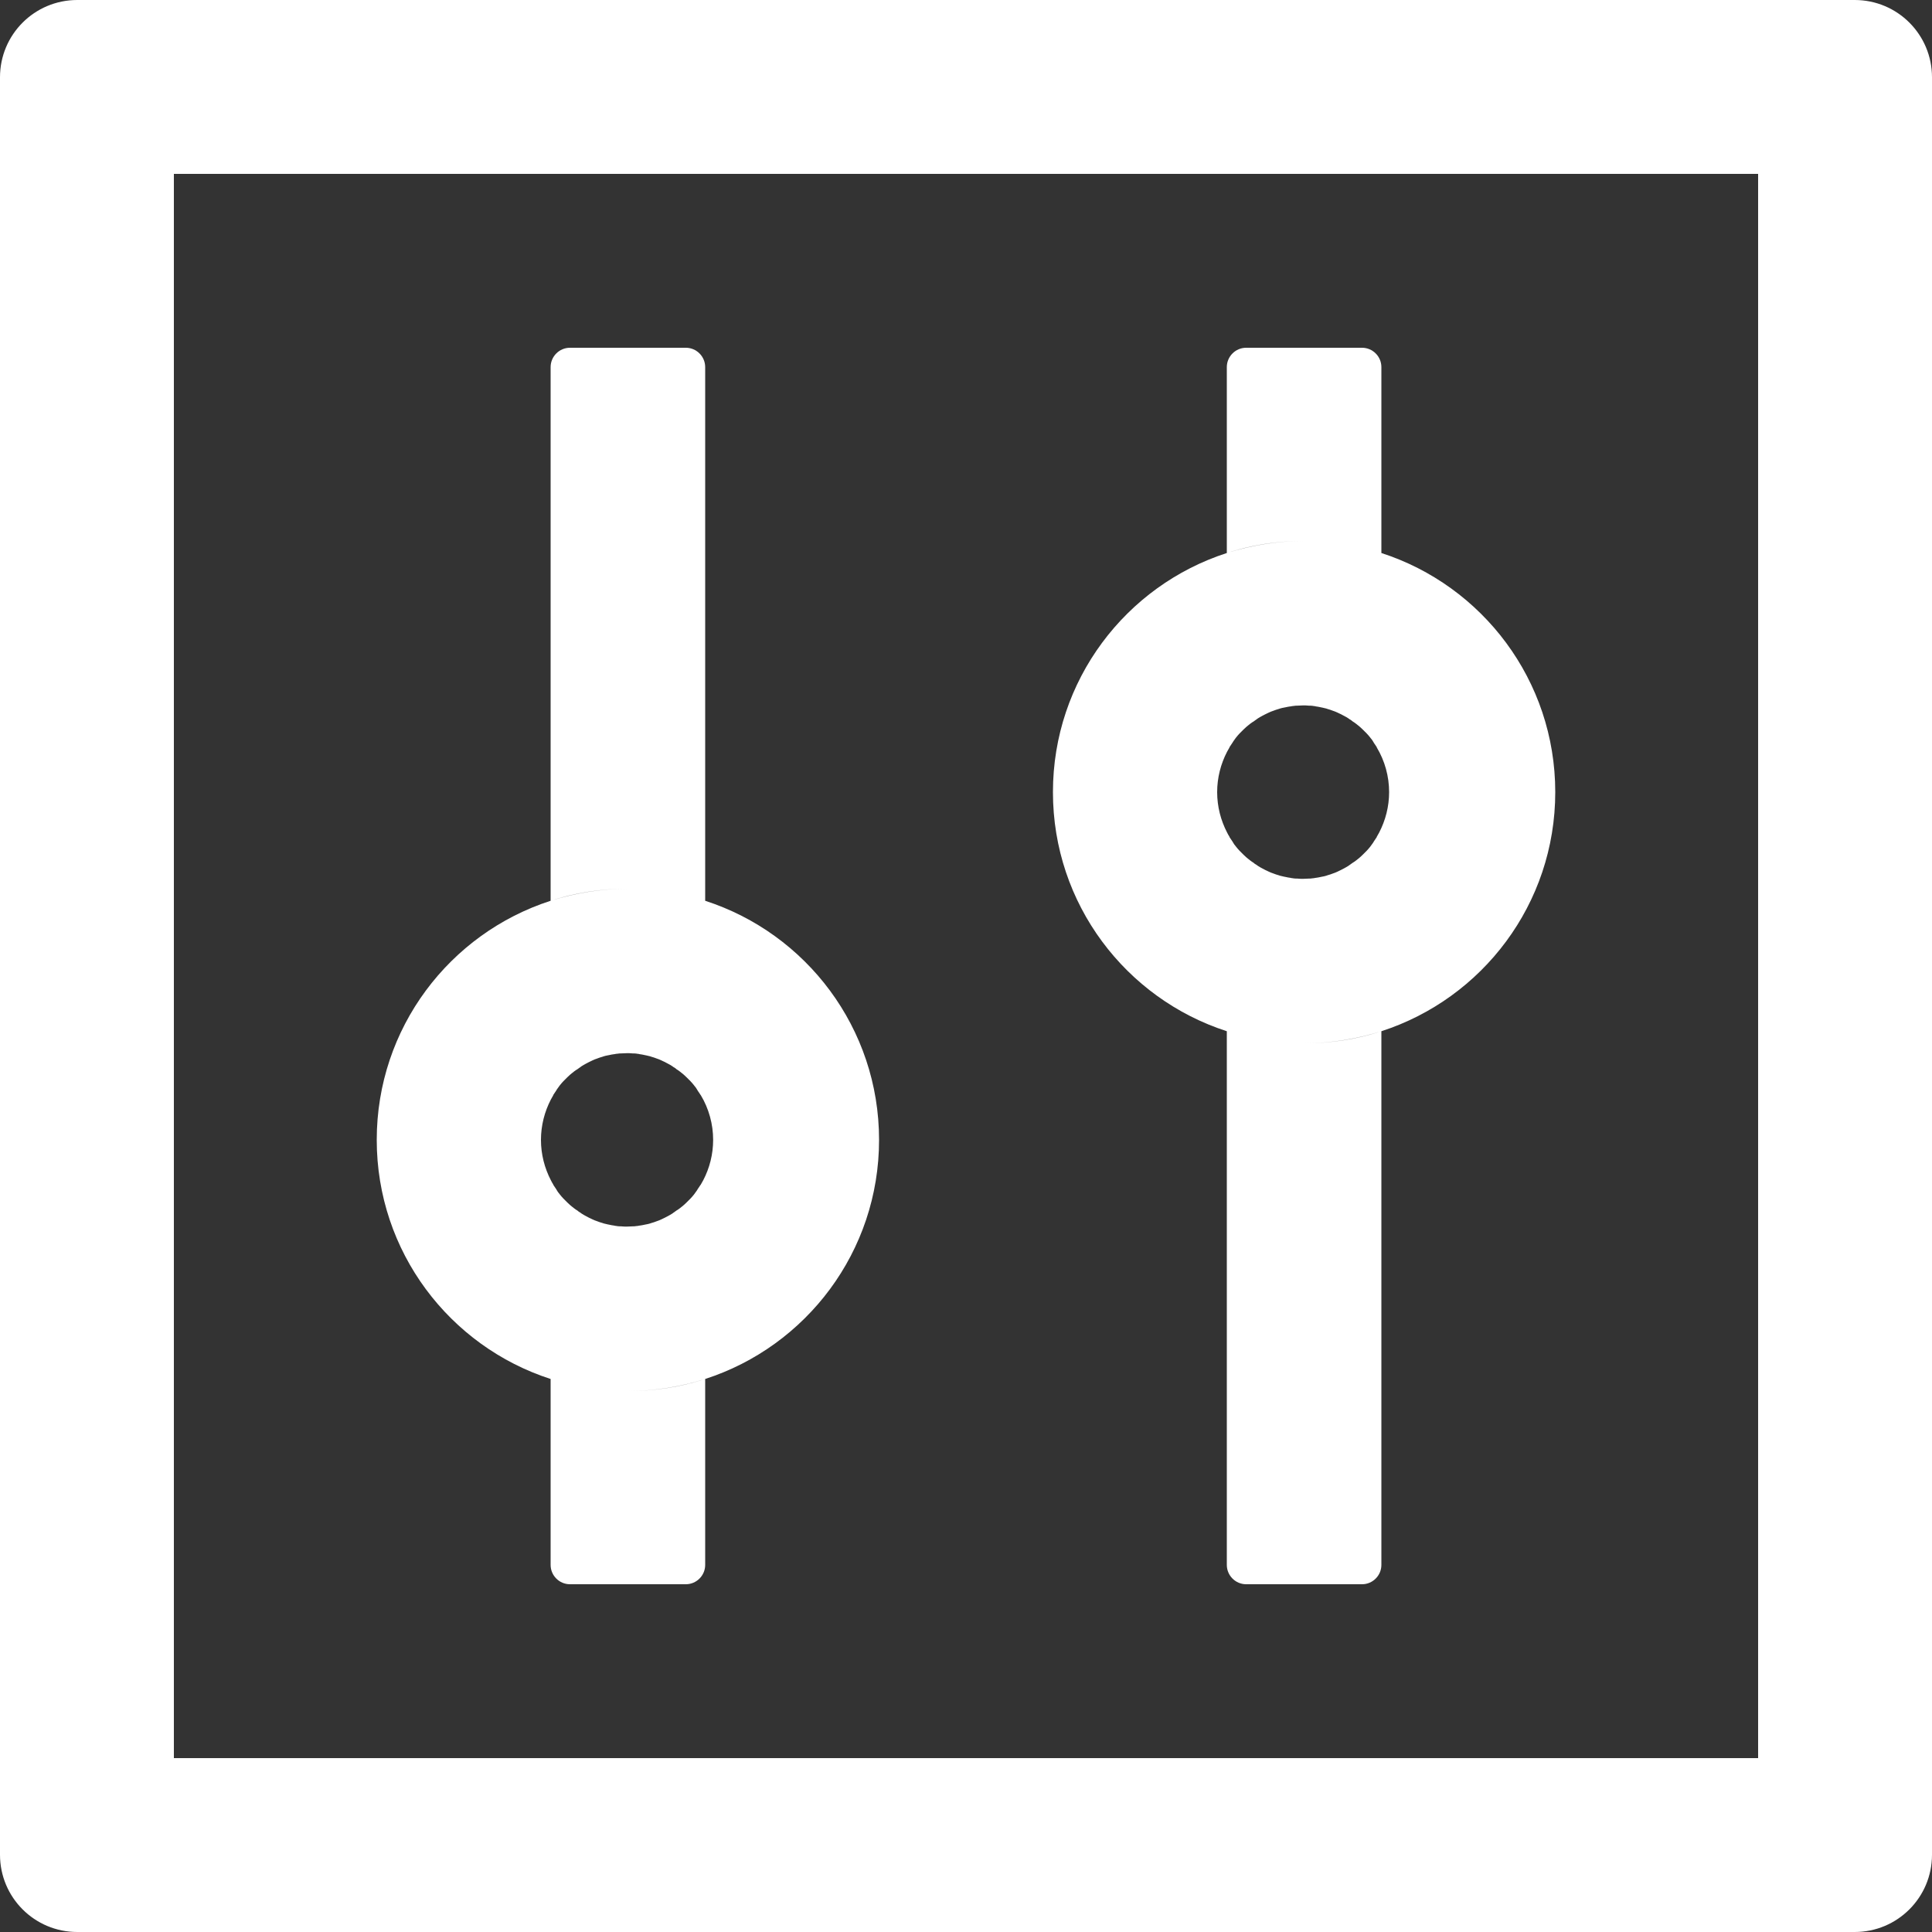 <svg width="50" height="50" viewBox="0 0 50 50" fill="none" xmlns="http://www.w3.org/2000/svg">
<rect x="0" y="0" width="50" height="50" fill="#333333" stroke="none"/>
<path d="M48 0H2C0.894 0 0 0.894 0 2V48C0 49.106 0.894 50 2 50H48C49.106 50 50 49.106 50 48V2C50 0.894 49.106 0 48 0ZM45.5 45.5H4.5V4.5H45.5V45.5ZM14.25 35.688V40.5C14.25 40.775 14.475 41 14.75 41H17.75C18.025 41 18.25 40.775 18.25 40.5V35.688C17.619 35.894 16.95 36 16.25 36C15.55 36 14.881 35.888 14.25 35.688ZM18.25 23.312V9.5C18.25 9.225 18.025 9 17.75 9H14.75C14.475 9 14.25 9.225 14.25 9.5V23.312C14.881 23.106 15.55 23 16.25 23C16.95 23 17.619 23.113 18.25 23.312ZM14.25 35.688C14.881 35.894 15.55 36 16.25 36C16.95 36 17.619 35.888 18.25 35.688C20.863 34.844 22.75 32.394 22.75 29.5C22.75 26.606 20.863 24.156 18.25 23.312C17.619 23.106 16.95 23 16.25 23C15.55 23 14.881 23.113 14.25 23.312C11.637 24.156 9.75 26.606 9.75 29.5C9.75 32.394 11.637 34.844 14.25 35.688ZM14.256 28.456C14.275 28.419 14.3 28.381 14.319 28.344V28.337L14.394 28.225C14.4 28.212 14.406 28.206 14.412 28.194C14.431 28.163 14.456 28.137 14.475 28.106C14.481 28.1 14.488 28.087 14.494 28.081C14.525 28.044 14.55 28.012 14.581 27.981L14.6 27.962L14.675 27.887L14.7 27.863C14.731 27.831 14.762 27.806 14.8 27.775C14.838 27.744 14.869 27.719 14.906 27.694C14.919 27.688 14.925 27.681 14.938 27.675C14.969 27.656 14.994 27.631 15.025 27.613C15.031 27.606 15.044 27.6 15.05 27.594C15.088 27.569 15.125 27.55 15.169 27.525C15.175 27.519 15.188 27.519 15.194 27.512C15.225 27.494 15.256 27.481 15.294 27.462L15.331 27.444C15.375 27.425 15.412 27.406 15.456 27.394C15.5 27.375 15.544 27.363 15.588 27.35C15.6 27.344 15.613 27.344 15.625 27.337C15.662 27.325 15.694 27.319 15.731 27.312C15.744 27.312 15.75 27.306 15.762 27.306C15.806 27.294 15.856 27.288 15.9 27.281C15.912 27.281 15.919 27.281 15.931 27.275C15.969 27.269 16.006 27.269 16.044 27.262H16.081C16.131 27.262 16.175 27.256 16.225 27.256C16.275 27.256 16.319 27.256 16.369 27.262H16.406C16.444 27.262 16.481 27.269 16.519 27.275C16.531 27.275 16.538 27.275 16.55 27.281C16.594 27.288 16.644 27.294 16.688 27.306C16.7 27.306 16.706 27.312 16.719 27.312C16.756 27.319 16.794 27.331 16.825 27.337C16.837 27.344 16.85 27.344 16.863 27.35C16.906 27.363 16.95 27.375 16.994 27.394C17.038 27.406 17.075 27.425 17.119 27.444L17.156 27.462C17.188 27.475 17.225 27.494 17.256 27.512C17.262 27.519 17.275 27.519 17.281 27.525C17.319 27.544 17.363 27.569 17.4 27.594C17.406 27.6 17.419 27.606 17.425 27.613C17.456 27.631 17.488 27.65 17.512 27.675C17.525 27.681 17.531 27.688 17.544 27.694C17.581 27.719 17.619 27.75 17.65 27.775C17.681 27.8 17.719 27.831 17.75 27.863L17.775 27.887L17.85 27.962L17.869 27.981C17.9 28.012 17.931 28.05 17.956 28.081C17.962 28.087 17.969 28.1 17.975 28.106C18 28.131 18.019 28.163 18.038 28.194C18.044 28.206 18.05 28.212 18.056 28.225L18.131 28.337C18.131 28.337 18.131 28.344 18.137 28.344C18.346 28.693 18.456 29.093 18.456 29.5C18.456 29.875 18.363 30.231 18.2 30.544C18.181 30.581 18.156 30.619 18.137 30.656C18.137 30.656 18.137 30.663 18.131 30.663L18.056 30.775C18.05 30.788 18.044 30.794 18.038 30.806C18.019 30.837 17.994 30.863 17.975 30.894C17.969 30.9 17.962 30.913 17.956 30.919C17.925 30.956 17.9 30.988 17.869 31.019L17.85 31.038L17.775 31.113L17.75 31.137C17.719 31.169 17.688 31.194 17.65 31.225C17.613 31.256 17.581 31.281 17.544 31.306C17.531 31.312 17.525 31.319 17.512 31.325C17.481 31.344 17.456 31.369 17.425 31.387C17.419 31.394 17.406 31.4 17.4 31.406C17.363 31.431 17.325 31.45 17.281 31.475C17.275 31.481 17.262 31.481 17.256 31.488C17.225 31.506 17.194 31.519 17.156 31.538L17.119 31.556C17.075 31.575 17.038 31.594 16.994 31.606C16.95 31.625 16.906 31.637 16.863 31.65C16.85 31.656 16.837 31.656 16.825 31.663C16.788 31.675 16.756 31.681 16.719 31.688C16.706 31.688 16.7 31.694 16.688 31.694C16.644 31.706 16.594 31.712 16.55 31.719C16.538 31.719 16.531 31.719 16.519 31.725C16.481 31.731 16.444 31.731 16.406 31.738H16.369C16.319 31.738 16.275 31.744 16.225 31.744C16.175 31.744 16.131 31.744 16.081 31.738H16.044C16.006 31.738 15.969 31.731 15.931 31.725C15.919 31.725 15.912 31.725 15.9 31.719C15.856 31.712 15.806 31.706 15.762 31.694C15.75 31.694 15.744 31.688 15.731 31.688C15.694 31.681 15.656 31.669 15.625 31.663C15.613 31.656 15.6 31.656 15.588 31.65C15.544 31.637 15.5 31.625 15.456 31.606C15.412 31.594 15.375 31.575 15.331 31.556L15.294 31.538C15.262 31.525 15.225 31.506 15.194 31.488C15.188 31.481 15.175 31.481 15.169 31.475C15.131 31.456 15.088 31.431 15.05 31.406C15.044 31.4 15.031 31.394 15.025 31.387C14.994 31.369 14.963 31.35 14.938 31.325C14.925 31.319 14.919 31.312 14.906 31.306C14.869 31.281 14.831 31.25 14.8 31.225C14.769 31.2 14.731 31.169 14.7 31.137L14.675 31.113L14.6 31.038L14.581 31.019C14.55 30.988 14.519 30.95 14.494 30.919C14.488 30.913 14.481 30.9 14.475 30.894C14.45 30.869 14.431 30.837 14.412 30.806C14.406 30.794 14.4 30.788 14.394 30.775L14.319 30.663V30.656C14.294 30.619 14.275 30.581 14.256 30.544C14.094 30.231 14 29.875 14 29.5C14 29.125 14.094 28.769 14.256 28.456ZM31.75 26.688V40.5C31.75 40.775 31.975 41 32.25 41H35.25C35.525 41 35.75 40.775 35.75 40.5V26.688C35.119 26.894 34.45 27 33.75 27C33.05 27 32.381 26.887 31.75 26.688ZM35.75 14.312V9.5C35.75 9.225 35.525 9 35.25 9H32.25C31.975 9 31.75 9.225 31.75 9.5V14.312C32.381 14.106 33.05 14 33.75 14C34.45 14 35.119 14.113 35.75 14.312ZM31.75 26.688C32.381 26.894 33.05 27 33.75 27C34.45 27 35.119 26.887 35.75 26.688C38.362 25.844 40.25 23.394 40.25 20.5C40.25 17.606 38.362 15.156 35.75 14.312C35.119 14.106 34.45 14 33.75 14C33.05 14 32.381 14.113 31.75 14.312C29.137 15.156 27.25 17.606 27.25 20.5C27.25 23.394 29.137 25.844 31.75 26.688ZM31.756 19.456C31.775 19.419 31.8 19.381 31.819 19.344V19.337L31.894 19.225C31.9 19.212 31.906 19.206 31.913 19.194C31.931 19.163 31.956 19.137 31.975 19.106C31.981 19.1 31.988 19.087 31.994 19.081C32.025 19.044 32.05 19.012 32.081 18.981L32.1 18.962L32.175 18.887L32.2 18.863C32.231 18.831 32.263 18.806 32.3 18.775C32.337 18.744 32.369 18.719 32.406 18.694C32.419 18.688 32.425 18.681 32.438 18.675C32.469 18.656 32.494 18.631 32.525 18.613C32.531 18.606 32.544 18.6 32.55 18.594C32.587 18.569 32.625 18.55 32.669 18.525C32.675 18.519 32.688 18.519 32.694 18.512C32.725 18.494 32.756 18.481 32.794 18.462L32.831 18.444C32.875 18.425 32.913 18.406 32.956 18.394C33 18.375 33.044 18.363 33.087 18.35C33.1 18.344 33.112 18.344 33.125 18.337C33.163 18.325 33.194 18.319 33.231 18.312C33.244 18.312 33.25 18.306 33.263 18.306C33.306 18.294 33.356 18.288 33.4 18.281C33.413 18.281 33.419 18.281 33.431 18.275C33.469 18.269 33.506 18.269 33.544 18.262H33.581C33.631 18.262 33.675 18.256 33.725 18.256C33.775 18.256 33.819 18.256 33.869 18.262H33.906C33.944 18.262 33.981 18.269 34.019 18.275C34.031 18.275 34.038 18.275 34.05 18.281C34.094 18.288 34.144 18.294 34.188 18.306C34.2 18.306 34.206 18.312 34.219 18.312C34.256 18.319 34.294 18.331 34.325 18.337C34.337 18.344 34.35 18.344 34.362 18.35C34.406 18.363 34.45 18.375 34.494 18.394C34.538 18.406 34.575 18.425 34.619 18.444L34.656 18.462C34.688 18.475 34.725 18.494 34.756 18.512C34.763 18.519 34.775 18.519 34.781 18.525C34.819 18.544 34.862 18.569 34.9 18.594C34.906 18.6 34.919 18.606 34.925 18.613C34.956 18.631 34.987 18.65 35.013 18.675C35.025 18.681 35.031 18.688 35.044 18.694C35.081 18.719 35.119 18.75 35.15 18.775C35.181 18.8 35.219 18.831 35.25 18.863L35.275 18.887L35.35 18.962L35.369 18.981C35.4 19.012 35.431 19.05 35.456 19.081C35.462 19.087 35.469 19.1 35.475 19.106C35.5 19.131 35.519 19.163 35.538 19.194C35.544 19.206 35.55 19.212 35.556 19.225L35.631 19.337V19.344C35.84 19.693 35.95 20.093 35.95 20.5C35.95 20.875 35.856 21.231 35.694 21.544C35.675 21.581 35.65 21.619 35.631 21.656V21.663L35.556 21.775C35.55 21.788 35.544 21.794 35.538 21.806C35.519 21.837 35.494 21.863 35.475 21.894C35.469 21.9 35.462 21.913 35.456 21.919C35.425 21.956 35.4 21.988 35.369 22.019L35.35 22.038L35.275 22.113L35.25 22.137C35.219 22.169 35.188 22.194 35.15 22.225C35.112 22.256 35.081 22.281 35.044 22.306C35.031 22.312 35.025 22.319 35.013 22.325C34.981 22.344 34.956 22.369 34.925 22.387C34.919 22.394 34.906 22.4 34.9 22.406C34.862 22.431 34.825 22.45 34.781 22.475C34.775 22.481 34.763 22.481 34.756 22.488C34.725 22.506 34.694 22.519 34.656 22.538L34.619 22.556C34.575 22.575 34.538 22.594 34.494 22.606C34.45 22.625 34.406 22.637 34.362 22.65C34.35 22.656 34.337 22.656 34.325 22.663C34.288 22.675 34.256 22.681 34.219 22.688C34.206 22.688 34.2 22.694 34.188 22.694C34.144 22.706 34.094 22.712 34.05 22.719C34.038 22.719 34.031 22.719 34.019 22.725C33.981 22.731 33.944 22.731 33.906 22.738H33.869C33.819 22.738 33.775 22.744 33.725 22.744C33.675 22.744 33.631 22.744 33.581 22.738H33.544C33.506 22.738 33.469 22.731 33.431 22.725C33.419 22.725 33.413 22.725 33.4 22.719C33.356 22.712 33.306 22.706 33.263 22.694C33.25 22.694 33.244 22.688 33.231 22.688C33.194 22.681 33.156 22.669 33.125 22.663C33.112 22.656 33.1 22.656 33.087 22.65C33.044 22.637 33 22.625 32.956 22.606C32.913 22.594 32.875 22.575 32.831 22.556L32.794 22.538C32.763 22.525 32.725 22.506 32.694 22.488C32.688 22.481 32.675 22.481 32.669 22.475C32.631 22.456 32.587 22.431 32.55 22.406C32.544 22.4 32.531 22.394 32.525 22.387C32.494 22.369 32.462 22.35 32.438 22.325C32.425 22.319 32.419 22.312 32.406 22.306C32.369 22.281 32.331 22.25 32.3 22.225C32.269 22.2 32.231 22.169 32.2 22.137L32.175 22.113L32.1 22.038L32.081 22.019C32.05 21.988 32.019 21.95 31.994 21.919C31.988 21.913 31.981 21.9 31.975 21.894C31.95 21.869 31.931 21.837 31.913 21.806C31.906 21.794 31.9 21.788 31.894 21.775L31.819 21.663V21.656C31.794 21.619 31.775 21.581 31.756 21.544C31.594 21.231 31.5 20.875 31.5 20.5C31.5 20.125 31.594 19.769 31.756 19.456Z" fill="white"/>
</svg>
